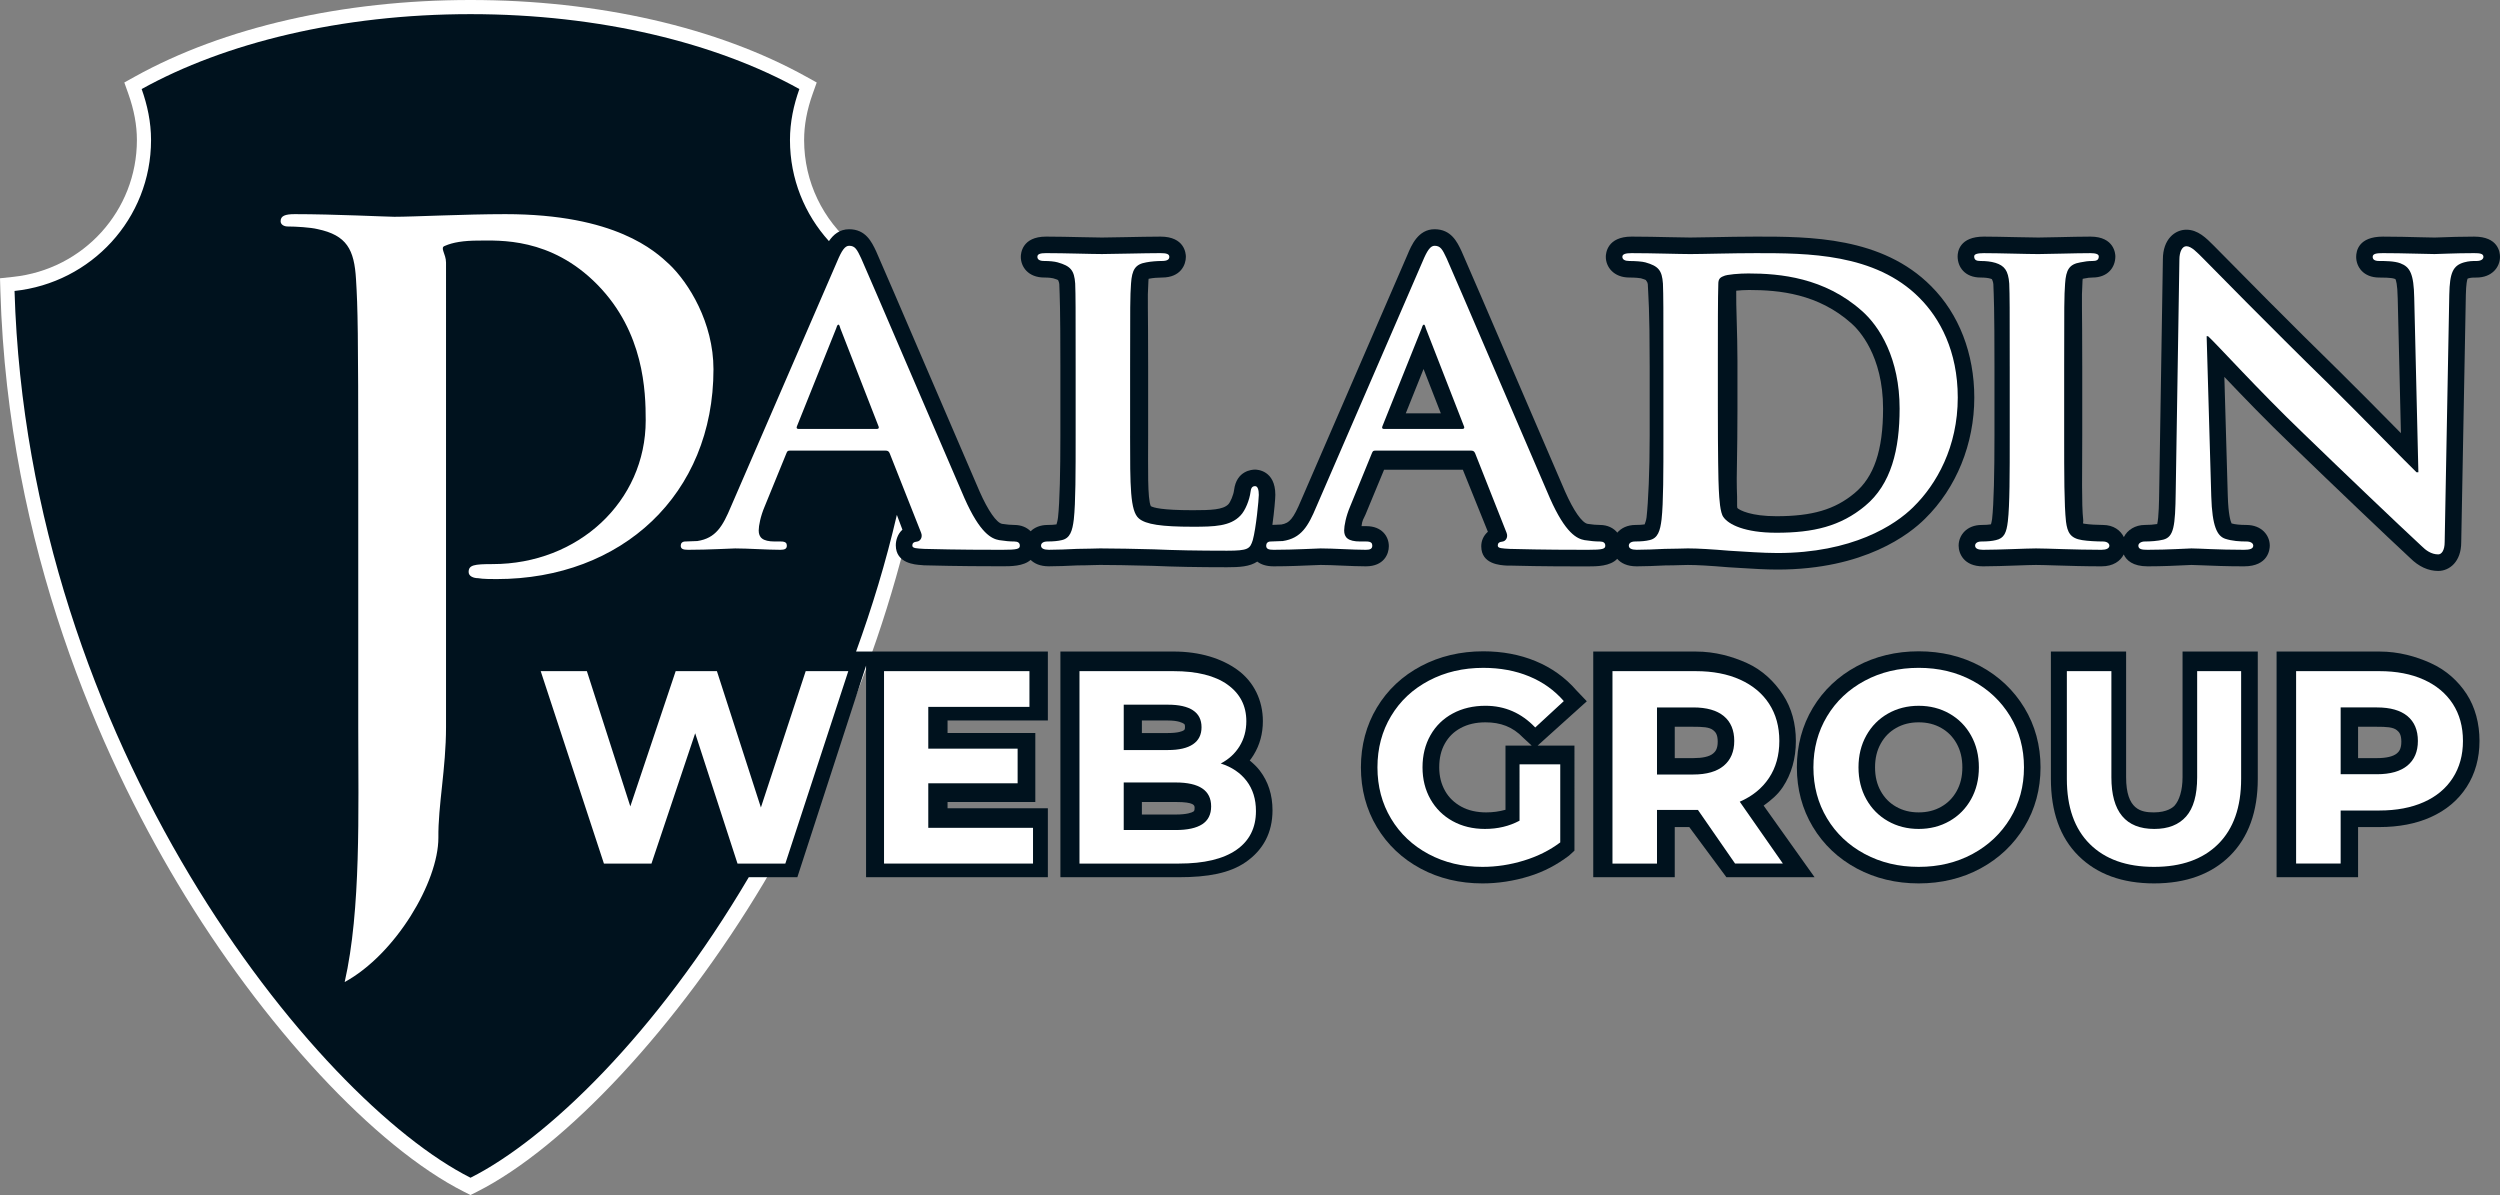 <?xml version="1.0" encoding="utf-8"?>
<!-- Generator: Adobe Illustrator 16.0.3, SVG Export Plug-In . SVG Version: 6.00 Build 0)  -->
<!DOCTYPE svg PUBLIC "-//W3C//DTD SVG 1.1//EN" "http://www.w3.org/Graphics/SVG/1.1/DTD/svg11.dtd">
<svg version="1.1" id="Layer_2" xmlns="http://www.w3.org/2000/svg" xmlns:xlink="http://www.w3.org/1999/xlink" x="0px" y="0px"
	 width="398.787px" height="190.624px" viewBox="0 0 398.787 190.624" enable-background="new 0 0 398.787 190.624"
	 xml:space="preserve">
<rect x="0" y="0" width="398.787" height="190.624" fill="#808080" stroke="none"/>
<g>
	<path fill="#FFFFFF" d="M136.148,46.621v-7.488c-4.837-4.04-7.879-10.075-7.879-16.792c0-2.385,0.447-4.799,1.368-7.379
		l0.642-1.802l-1.672-0.928C114.398,4.344,95.38,0,75.054,0C54.726,0,35.707,4.344,21.5,12.231l-1.67,0.927l0.64,1.801
		c0.92,2.591,1.368,5.006,1.368,7.382c0,11.25-8.494,20.633-19.758,21.827L0,44.388l0.062,2.09
		c1.219,40.984,16.031,73.953,28.242,94.395c13.601,22.769,31.554,42.097,45.735,49.24l1.015,0.511l1.015-0.512
		c14.181-7.143,32.133-26.471,45.734-49.239c9.666-16.182,20.955-40.22,25.848-69.864L136.148,46.621z"/>
	<g>
		<path fill="#00121E" d="M199.355,121.316c0.225-0.29,0.435-0.594,0.628-0.91c0.972-1.582,1.464-3.389,1.464-5.369
			c0-3.295-1.42-6.299-4.107-8.223c-2.451-1.752-5.866-2.885-10.15-2.885h-18.041v36h18.918c4.596,0,8.078-0.634,10.644-2.411
			c2.795-1.935,4.272-4.715,4.272-8.257c0-2.481-0.684-4.577-2.033-6.347C200.479,122.301,199.947,121.806,199.355,121.316z
			 M188.82,116.5c-0.207,0.141-0.867,0.43-2.51,0.43h-4.163v-2h4.163c1.661,0,2.324,0.38,2.537,0.521
			c0.103,0.067,0.176,0.127,0.176,0.504C189.023,116.352,188.942,116.417,188.82,116.5z M182.148,127.93h5.391
			c3.019,0,3.019,0.557,3.019,0.938c0,0.494-0.113,0.532-0.212,0.597c-0.235,0.15-0.978,0.465-2.807,0.465h-5.391V127.93z"/>
		<path fill="#00121E" d="M251.447,110.11c-1.758-2.031-3.949-3.599-6.512-4.658c-2.502-1.034-5.305-1.559-8.33-1.559
			c-3.635,0-6.971,0.79-9.91,2.345c-2.996,1.578-5.372,3.81-7.063,6.631c-1.688,2.815-2.546,6.023-2.546,9.535
			c0,3.514,0.857,6.722,2.546,9.536c1.689,2.814,4.046,5.044,7.004,6.624c2.917,1.561,6.227,2.353,9.838,2.353
			c2.475,0,4.963-0.379,7.395-1.125c2.473-0.758,4.508-1.871,6.417-3.31l0.863-0.792V118.93h-5.872l7.842-7.064L251.447,110.11z
			 M240.148,118.93v10.242c-1,0.279-2.035,0.416-3.082,0.416c-1.49,0-2.856-0.301-3.975-0.92c-1.084-0.6-1.955-1.41-2.563-2.479
			c-0.624-1.099-0.951-2.337-0.951-3.784c0-1.477,0.291-2.729,0.915-3.827c0.601-1.059,1.415-1.857,2.502-2.443
			c1.14-0.614,2.435-0.912,3.964-0.912c2.365,0,4.335,0.687,6.022,2.465l1.346,1.243H240.148z"/>
		<path fill="#00121E" d="M284.381,125.553c1.385-2.085,2.087-4.56,2.087-7.357c0-2.787-0.689-5.262-2.048-7.356
			c-1.354-2.088-3.289-3.956-5.752-5.071c-2.335-1.057-5.083-1.838-8.169-1.838h-16.352v36h13v-8h2.319l5.922,8h14.066
			l-8.129-11.424C282.542,127.618,283.564,126.784,284.381,125.553z M267.148,115.93h2.957c1.471,0,2.572,0.045,3.183,0.55
			c0.332,0.275,0.713,0.634,0.713,1.827c0,1.165-0.389,1.599-0.727,1.883c-0.61,0.514-1.706,0.74-3.169,0.74h-2.957V115.93z"/>
		<path fill="#00121E" d="M315.909,106.271c-2.92-1.577-6.232-2.378-9.847-2.378c-3.613,0-6.934,0.8-9.867,2.375
			c-2.968,1.594-5.33,3.829-7.021,6.644c-1.689,2.818-2.547,6.012-2.547,9.492c0,3.482,0.857,6.676,2.547,9.49
			c1.691,2.818,4.054,5.055,7.021,6.646c2.935,1.576,6.255,2.376,9.867,2.376s6.926-0.801,9.847-2.379
			c2.95-1.594,5.309-3.825,7.009-6.634c1.709-2.819,2.576-6.016,2.576-9.5c0-3.482-0.867-6.679-2.576-9.502
			C321.217,110.098,318.86,107.866,315.909,106.271z M306.062,129.588c-1.361,0-2.541-0.295-3.608-0.904
			c-1.045-0.595-1.844-1.405-2.444-2.48c-0.615-1.099-0.913-2.342-0.913-3.799c0-1.456,0.299-2.698,0.914-3.799
			c0.599-1.074,1.399-1.886,2.445-2.481c1.065-0.607,2.245-0.902,3.606-0.902c1.358,0,2.536,0.295,3.604,0.903
			c1.044,0.594,1.844,1.406,2.445,2.48c0.614,1.101,0.913,2.343,0.913,3.799c0,1.457-0.298,2.7-0.913,3.799
			c-0.602,1.076-1.4,1.887-2.448,2.482C308.598,129.293,307.42,129.588,306.062,129.588z"/>
		<path fill="#00121E" d="M348.148,123.983c0,2.131-0.533,3.688-1.254,4.508c-0.237,0.271-1.184,1.097-3.324,1.097
			c-2.033,0-4.422-0.433-4.422-5.604V103.93h-12v20.316c0,5.212,1.449,9.338,4.395,12.263c2.939,2.925,6.987,4.408,12.074,4.408
			c5.085,0,9.152-1.482,12.097-4.407c2.945-2.929,4.435-7.055,4.435-12.264V103.93h-12V123.983z"/>
		<path fill="#00121E" d="M387.718,105.768c-2.335-1.057-5.084-1.838-8.17-1.838h-16.4v36h13v-8h3.4
			c3.082,0,5.826-0.529,8.155-1.566c2.471-1.102,4.412-2.729,5.773-4.844c1.354-2.107,2.04-4.572,2.04-7.324
			c0-2.785-0.688-5.382-2.047-7.479C392.114,108.628,390.179,106.881,387.718,105.768z M376.148,115.93h3.007
			c1.472,0,2.573,0.045,3.183,0.549c0.331,0.275,0.712,0.634,0.712,1.828c0,1.154-0.381,1.598-0.71,1.871
			c-0.611,0.506-1.713,0.752-3.185,0.752h-3.007V115.93z"/>
		<path fill="#00121E" d="M257.969,89.141c0.588,0.676,1.561,1.199,3.103,1.199c1.351,0,2.923-0.069,4.553-0.146
			c0.921-0.001,1.789-0.027,2.5-0.049c0.452-0.014,0.835-0.026,1.113-0.026c1.409,0,3.538,0.121,6.401,0.363l1.823,0.111
			c2.05,0.129,4.17,0.262,6.057,0.262c13.938,0,21.128-5.687,23.554-8.113c4.992-4.893,7.856-11.937,7.856-19.326
			c0-7.017-2.443-13.325-6.869-17.752c-7.839-7.921-19.449-7.921-27.928-7.921c-2.304,0-4.888,0.051-6.963,0.093
			c-1.479,0.029-2.746,0.055-3.561,0.055c-0.768,0-1.938-0.026-3.287-0.057c-1.914-0.042-4.083-0.091-6.06-0.091
			c-3.913,0-4.111,2.688-4.111,3.226c0,1.641,1.287,3.302,3.745,3.302c0.956,0,1.688,0.081,1.851,0.12
			c0.448,0.128,0.678,0.224,0.787,0.278c0.028,0.107,0.292,0.313,0.316,0.671c0.074,1.937,0.298,3.648,0.298,13.145v11.04
			c0,5.647-0.224,10.524-0.498,13.006c-0.07,0.582-0.252,0.922-0.305,1.119c-0.357,0.059-0.876,0.088-1.438,0.088
			c-1.319,0-2.308,0.505-2.92,1.225c-0.587-0.719-1.524-1.225-2.789-1.225c-0.565,0-1.161-0.055-1.949-0.174
			c-0.896-0.168-2.242-2.101-3.592-5.152c-1.903-4.387-5.239-12.152-8.427-19.577c-3.719-8.661-7.231-16.841-8.094-18.771
			c-0.698-1.476-1.655-3.497-4.3-3.497c-2.626,0-3.704,2.582-4.334,4.091l-16.939,39.107c-1.279,3.054-1.889,3.674-3.168,3.902
			c-0.277,0.006-0.574,0.021-0.871,0.038c-0.192,0.011-0.374,0.017-0.558,0.022c0.288-2.065,0.47-4.232,0.47-4.783
			c0-3.922-2.898-4.036-3.229-4.036c-0.492,0-2.968,0.158-3.354,3.269c-0.102,0.822-0.604,1.944-0.909,2.256
			c-0.846,0.885-2.796,0.952-5.674,0.952c-4.953,0-6.269-0.409-6.696-0.646c-0.548-1.176-0.427-6.056-0.427-11.214v-11.04
			c0-9.458-0.122-11.162,0.018-13.07c0.032-0.481,0.018-0.77,0.055-0.936c0.052-0.011,0.087-0.024,0.167-0.038
			c0.491-0.099,1.311-0.17,1.97-0.17c3.012,0,3.808-2.075,3.808-3.302c0-0.539-0.198-3.226-4.039-3.226
			c-1.414,0-3.715,0.046-5.739,0.087c-1.554,0.032-2.942,0.06-3.613,0.06c-0.75,0-1.936-0.028-3.279-0.059
			c-1.81-0.042-3.898-0.089-5.628-0.089c-3.838,0-4.033,2.688-4.033,3.226c0,1.59,1.17,3.302,3.74,3.302
			c0.726,0,1.242,0.072,1.411,0.12c0.451,0.128,0.681,0.225,0.79,0.279c0.028,0.106,0.172,0.31,0.198,0.664
			c0.07,1.94,0.174,3.651,0.174,13.151v11.04c0,5.648-0.104,10.525-0.377,13.006c-0.07,0.582-0.191,0.923-0.244,1.119
			c-0.356,0.058-0.845,0.088-1.408,0.088c-1.185,0-2.102,0.404-2.718,1.008c-0.591-0.604-1.464-1.008-2.601-1.008
			c-0.558,0-1.168-0.057-1.944-0.174c-0.894-0.167-2.24-2.1-3.59-5.152c-1.935-4.459-5.348-12.407-8.582-19.941
			c-3.644-8.486-7.085-16.502-7.937-18.409c-0.7-1.475-1.659-3.495-4.298-3.495c-1.524,0-2.525,0.871-3.221,1.896
			c-3.856-4.267-6.215-9.899-6.215-16.122c0-2.869,0.586-5.579,1.499-8.137C114.265,6.851,95.685,2.256,75.054,2.256
			c-20.632,0-39.214,4.594-52.458,11.947c0.909,2.558,1.498,5.268,1.498,8.137c0,12.561-9.558,22.776-21.776,24.071
			c2.152,72.323,48.064,129.029,72.737,141.456c12.221-6.155,29.644-22.938,44.386-47.938h7.748l10.96-33.746v33.746h29v-11h-16v-1
			h14v-11h-14v-2h16v-11h-28.192h-0.577h-1.823c2.538-7,4.735-14.164,6.506-21.799l0.887,2.364
			c-0.754,0.669-1.057,1.665-1.057,2.483c0,2.886,3.073,3.1,4.083,3.161l0.396,0.038c5.483,0.147,10.229,0.155,12.509,0.155
			c1.374,0,3.37,0,4.521-1.019c0.6,0.584,1.514,1.024,2.912,1.024c1.352,0,2.923-0.068,4.552-0.146
			c0.921-0.001,1.79-0.027,2.5-0.048c0.453-0.014,0.835-0.026,1.114-0.026c2.219,0,4.488,0.054,7.114,0.115l1.375,0.031
			c3.274,0.149,7.118,0.222,11.75,0.222c2.012,0,3.631-0.095,4.834-0.904c0.564,0.438,1.387,0.758,2.6,0.758
			c2.409,0,4.852-0.109,6.312-0.174c0.588-0.026,1.012-0.047,1.196-0.047c0.965,0,2.219,0.054,3.431,0.107
			c1.302,0.056,2.647,0.114,3.781,0.114c2.895,0,3.667-1.979,3.667-3.204c0-1.591-1.125-3.206-3.594-3.206h-0.763
			c0.113-1,0.312-1.101,0.631-1.846l2.967-7.154h12.564l3.993,9.895c-0.754,0.669-1.057,1.5-1.057,2.318
			c0,2.887,3.075,3.019,4.086,3.079l0.395-0.003c5.48,0.147,10.227,0.134,12.508,0.134
			C254.717,90.353,256.855,90.333,257.969,89.141z M300.378,65.181c0,6.643-1.448,10.93-4.568,13.5
			c-3.131,2.601-6.735,3.662-12.441,3.662c-4.037,0-5.844-0.93-6.24-1.31c-0.083-0.294,0.016-1.08-0.079-3.131
			c-0.071-1.172,0.099-5.842,0.099-12.499V57.53c0-4.289-0.242-8.705-0.196-11.159c0.586-0.061,1.268-0.112,2.05-0.112
			c4.84,0,11.012,0.602,16.309,5.309C296.513,52.618,300.378,56.704,300.378,65.181z M227.078,58.862l2.754,7.068h-5.588
			L227.078,58.862z"/>
		<path fill="#00121E" d="M394.674,37.744c-2.185,0-4.002,0.068-5.205,0.113c-0.519,0.019-0.903,0.035-1.123,0.035
			c-0.532,0-1.371-0.022-2.392-0.049c-1.673-0.044-3.755-0.098-5.85-0.098c-3.845,0-4.26,2.256-4.26,3.226
			c0,1.59,1.148,3.302,3.67,3.302c0.479,0,1.938,0,2.446,0.196c0.083,0.032,0.131,0.055,0.145,0.057
			c0.077,0.141,0.322,0.763,0.365,3.059l0.513,21.511c-0.14-0.14-0.278-0.282-0.419-0.423c-3.012-3.052-6.76-6.85-9.227-9.277
			c-8.044-7.854-16.313-16.257-19.031-19.018l-1.138-1.152c-1.263-1.271-2.568-2.584-4.412-2.584c-1.805,0-3.747,1.494-3.746,4.731
			l-0.588,37.096c-0.018,1.275-0.056,4.095-0.316,5.124c-0.529,0.092-1.25,0.146-1.977,0.146c-1.513,0-2.778,0.788-3.346,1.94
			c-0.517-1.074-1.646-1.94-3.342-1.94c-0.871,0-2.186-0.069-2.91-0.188c-0.106-0.017-0.188-0.034-0.249-0.049
			c-0.029-0.111,0.056-0.292,0.018-0.577c-0.276-2.505-0.153-7.554-0.153-13.399v-11.04c0-9.457-0.123-11.161,0.019-13.072
			c0.031-0.48,0.017-0.768,0.053-0.933c0.053-0.011,0.087-0.024,0.169-0.038c0.65-0.13,0.96-0.17,1.378-0.17
			c2.537,0,3.665-1.694,3.665-3.374c0-0.323-0.115-3.154-3.97-3.154c-1.403,0-3.337,0.045-5.059,0.086
			c-1.342,0.032-2.553,0.061-3.26,0.061c-0.843,0-2.235-0.032-3.724-0.065c-1.758-0.04-3.647-0.082-4.961-0.082
			c-3.885,0-4.188,2.414-4.188,3.154c0,1.68,1.136,3.374,3.672,3.374c0.654,0,1.191,0.062,1.562,0.172
			c0.109,0.035,0.183,0.063,0.229,0.084c0.038,0.11,0.203,0.356,0.236,0.815c0.075,1.936,0.178,3.646,0.178,13.142v11.04
			c0,5.841-0.103,10.886-0.383,13.306c-0.046,0.388-0.143,0.644-0.178,0.809c-0.363,0.066-0.874,0.099-1.472,0.099
			c-2.41,0-3.684,1.661-3.684,3.302c0,1.226,0.813,3.3,3.885,3.3c1.513,0,3.574-0.072,5.396-0.135
			c1.305-0.045,2.448-0.086,3.063-0.086c0.674,0,1.742,0.034,3.044,0.074c2.124,0.065,4.767,0.147,7.404,0.147
			c1.874,0,3.018-0.847,3.543-1.897c0.428,0.924,1.438,1.897,3.807,1.897c2.393,0,4.647-0.111,5.995-0.177
			c0.489-0.024,0.838-0.043,0.997-0.044c0.382,0,0.972,0.026,1.743,0.059c1.531,0.064,3.845,0.162,6.644,0.162
			c3.914,0,4.112-2.749,4.112-3.3c0-1.641-1.286-3.302-3.743-3.302c-1.001,0-1.783-0.083-2.348-0.241
			c-0.15-0.303-0.517-1.343-0.608-4.407l-0.546-18.965c2.884,3.028,6.764,7.063,10.719,10.854
			c7.098,6.866,15.041,14.44,18.918,18.036c1.377,1.367,2.884,2.06,4.479,2.06c1.767,0,3.669-1.447,3.668-4.575l0.735-39.439
			c0.037-1.79,0.199-2.412,0.282-2.616c0.031-0.013,0.074-0.028,0.128-0.044c0.472-0.128,0.713-0.128,1.296-0.128
			c2.456,0,3.742-1.661,3.742-3.302C398.787,40.213,398.49,37.744,394.674,37.744z"/>
	</g>
	<g>
		<g>
			<path fill="#FFFFFF" d="M135.316,107.058l-10.042,30.694h-7.631l-6.751-20.785l-6.972,20.785h-7.586L86.25,107.058h7.366
				l6.928,21.573l7.236-21.573h6.578l7.016,21.749l7.146-21.749H135.316z"/>
		</g>
		<g>
			<path fill="#FFFFFF" d="M164.781,132.051v5.701h-23.765v-30.694h23.196v5.7h-16.137v6.664h14.251v5.525h-14.251v7.104H164.781z"
				/>
		</g>
		<g>
			<path fill="#FFFFFF" d="M198.853,124.575c0.992,1.301,1.49,2.9,1.49,4.802c0,2.689-1.045,4.756-3.135,6.203
				c-2.09,1.447-5.139,2.172-9.142,2.172h-15.873v-30.694h14.996c3.741,0,6.612,0.716,8.616,2.148
				c2.001,1.433,3.003,3.377,3.003,5.831c0,1.492-0.357,2.822-1.074,3.99c-0.717,1.17-1.718,2.09-3.004,2.762
				C196.482,122.346,197.857,123.273,198.853,124.575z M179.252,112.408v7.234h7.059c1.755,0,3.085-0.309,3.99-0.922
				c0.907-0.615,1.361-1.518,1.361-2.719c0-1.197-0.454-2.097-1.361-2.695c-0.905-0.6-2.235-0.898-3.99-0.898H179.252z
				 M191.771,131.482c0.948-0.615,1.424-1.564,1.424-2.852c0-2.543-1.884-3.814-5.657-3.814h-8.287v7.586h8.287
				C189.41,132.402,190.819,132.094,191.771,131.482z"/>
		</g>
		<g>
			<path fill="#FFFFFF" d="M242.393,121.922h6.491v12.453c-1.667,1.256-3.598,2.223-5.79,2.895c-2.192,0.673-4.4,1.009-6.621,1.009
				c-3.187,0-6.051-0.68-8.593-2.04c-2.545-1.359-4.541-3.246-5.986-5.655c-1.447-2.411-2.17-5.138-2.17-8.179
				c0-3.039,0.723-5.766,2.17-8.178c1.445-2.412,3.455-4.298,6.03-5.654c2.572-1.36,5.466-2.04,8.681-2.04
				c2.689,0,5.13,0.452,7.322,1.358c2.193,0.906,4.033,2.223,5.524,3.946l-4.56,4.21c-2.191-2.309-4.839-3.464-7.937-3.464
				c-1.958,0-3.698,0.409-5.218,1.228c-1.52,0.819-2.705,1.973-3.552,3.463c-0.847,1.492-1.271,3.202-1.271,5.131
				c0,1.9,0.425,3.596,1.271,5.087s2.025,2.653,3.529,3.485c1.506,0.834,3.224,1.25,5.153,1.25c2.046,0,3.887-0.438,5.524-1.315
				V121.922z"/>
		</g>
		<g>
			<path fill="#FFFFFF" d="M276.771,137.752l-5.922-8.551h-0.35h-6.184v8.551h-7.102v-30.694H270.5c2.72,0,5.079,0.452,7.08,1.358
				c2.003,0.906,3.547,2.192,4.627,3.858c1.082,1.668,1.623,3.64,1.623,5.921c0,2.28-0.549,4.246-1.646,5.897
				c-1.096,1.651-2.651,2.915-4.668,3.792l6.883,9.867H276.771z M274.972,114.227c-1.111-0.92-2.734-1.381-4.867-1.381h-5.789
				v10.699h5.789c2.133,0,3.756-0.469,4.867-1.403c1.11-0.936,1.667-2.251,1.667-3.946
				C276.639,116.47,276.083,115.147,274.972,114.227z"/>
		</g>
		<g>
			<path fill="#FFFFFF" d="M297.443,136.217c-2.559-1.373-4.559-3.268-6.006-5.68c-1.447-2.41-2.171-5.121-2.171-8.133
				c0-3.011,0.724-5.722,2.171-8.135c1.447-2.41,3.447-4.303,6.006-5.677s5.432-2.061,8.619-2.061c3.184,0,6.05,0.687,8.593,2.061
				c2.542,1.374,4.546,3.267,6.007,5.677c1.461,2.413,2.193,5.124,2.193,8.135c0,3.012-0.732,5.723-2.193,8.133
				c-1.461,2.412-3.465,4.307-6.007,5.68c-2.543,1.374-5.409,2.062-8.593,2.062C302.875,138.278,300.001,137.591,297.443,136.217z
				 M310.97,130.977c1.464-0.832,2.609-1.994,3.443-3.485s1.249-3.187,1.249-5.087c0-1.898-0.415-3.594-1.249-5.086
				c-0.834-1.491-1.979-2.653-3.443-3.486c-1.461-0.833-3.098-1.249-4.908-1.249c-1.814,0-3.452,0.416-4.913,1.249
				c-1.462,0.833-2.609,1.995-3.442,3.486c-0.834,1.492-1.249,3.188-1.249,5.086c0,1.9,0.415,3.596,1.249,5.087
				c0.833,1.491,1.98,2.653,3.442,3.485c1.461,0.834,3.099,1.25,4.913,1.25C307.873,132.227,309.509,131.811,310.97,130.977z"/>
		</g>
		<g>
			<path fill="#FFFFFF" d="M333.357,134.639c-2.443-2.426-3.663-5.889-3.663-10.393v-17.188h7.104v16.926
				c0,5.497,2.28,8.243,6.84,8.243c2.221,0,3.917-0.663,5.086-1.995c1.17-1.33,1.756-3.413,1.756-6.248v-16.926h7.014v17.188
				c0,4.504-1.221,7.967-3.66,10.393c-2.443,2.427-5.854,3.64-10.24,3.64C339.208,138.278,335.796,137.065,333.357,134.639z"/>
		</g>
		<g>
			<path fill="#FFFFFF" d="M386.63,108.416c2.002,0.906,3.545,2.192,4.627,3.858c1.08,1.668,1.621,3.64,1.621,5.921
				c0,2.252-0.541,4.216-1.621,5.897c-1.082,1.681-2.625,2.967-4.627,3.858c-2.002,0.893-4.363,1.337-7.082,1.337h-6.18v8.464
				h-7.105v-30.694h13.285C382.267,107.058,384.628,107.51,386.63,108.416z M384.023,122.119c1.108-0.921,1.665-2.229,1.665-3.924
				c0-1.726-0.557-3.048-1.665-3.969c-1.112-0.92-2.735-1.381-4.868-1.381h-5.786v10.655h5.786
				C381.288,123.501,382.911,123.041,384.023,122.119z"/>
		</g>
	</g>
	<g>
		<g>
			<path fill="#FFFFFF" d="M126.028,71.879c-0.366,0-0.443,0.073-0.591,0.44l-3.457,8.465c-0.663,1.544-0.956,3.091-0.956,3.827
				c0,1.103,0.587,1.765,2.575,1.765h0.957c0.809,0,0.955,0.296,0.955,0.664c0,0.516-0.366,0.662-1.028,0.662
				c-2.136,0-5.151-0.221-7.211-0.221c-0.664,0-4.121,0.221-7.507,0.221c-0.811,0-1.177-0.146-1.177-0.662
				c0-0.368,0.22-0.664,0.736-0.664c0.588,0,1.322-0.073,1.911-0.073c2.944-0.44,4.048-2.355,5.373-5.519l16.927-39.077
				c0.737-1.766,1.25-2.502,1.914-2.502c0.955,0,1.25,0.588,1.915,1.987c1.541,3.458,12.36,28.773,16.481,38.27
				c2.505,5.664,4.343,6.474,5.522,6.695c0.956,0.146,1.693,0.219,2.428,0.219c0.586,0,0.882,0.224,0.882,0.664
				c0,0.516-0.368,0.662-2.797,0.662c-2.282,0-6.991,0-12.438-0.146c-1.174-0.075-1.912-0.075-1.912-0.516
				c0-0.368,0.148-0.589,0.81-0.664c0.444-0.073,0.883-0.662,0.589-1.396l-5.006-12.661c-0.146-0.367-0.366-0.44-0.663-0.44H126.028
				z M139.865,68.421c0.292,0,0.365-0.147,0.292-0.368l-6.108-15.675c-0.073-0.221-0.147-0.591-0.294-0.591
				c-0.219,0-0.292,0.37-0.369,0.591l-6.254,15.599c-0.148,0.296,0,0.444,0.222,0.444H139.865z"/>
		</g>
		<g>
			<path fill="#FFFFFF" d="M180.267,69.524c0,8.022,0,11.996,1.395,13.173c1.105,0.957,3.608,1.325,8.609,1.325
				c3.461,0,5.963-0.075,7.581-1.766c0.813-0.811,1.474-2.577,1.62-3.753c0.073-0.589,0.221-0.957,0.736-0.957
				c0.443,0,0.59,0.661,0.59,1.397c0,0.735-0.444,5.373-0.961,7.212c-0.439,1.398-0.732,1.691-4.119,1.691
				c-4.638,0-8.386-0.071-11.629-0.219c-3.236-0.074-5.958-0.148-8.609-0.148c-0.733,0-2.133,0.075-3.679,0.075
				c-1.544,0.074-3.162,0.146-4.488,0.146c-0.81,0-1.252-0.221-1.252-0.662c0-0.294,0.222-0.664,1.033-0.664
				c0.956,0,1.691-0.073,2.281-0.219c1.322-0.294,1.692-1.472,1.913-3.312c0.292-2.651,0.292-7.581,0.292-13.321v-11.04
				c0-9.492,0-11.258-0.071-13.246c-0.148-2.135-0.737-2.797-2.796-3.385c-0.517-0.147-1.325-0.221-2.134-0.221
				c-0.736,0-1.102-0.22-1.102-0.664c0-0.44,0.44-0.588,1.394-0.588c3.02,0,7.143,0.147,8.907,0.147
				c1.547,0,6.846-0.147,9.349-0.147c0.955,0,1.396,0.147,1.396,0.588c0,0.444-0.369,0.664-1.177,0.664
				c-0.737,0-1.767,0.074-2.503,0.221c-1.765,0.294-2.281,1.178-2.428,3.385c-0.146,1.987-0.146,3.753-0.146,13.246V69.524z"/>
		</g>
		<g>
			<path fill="#FFFFFF" d="M219.417,71.879c-0.366,0-0.441,0.073-0.59,0.44l-3.457,8.465c-0.663,1.544-0.957,3.091-0.957,3.827
				c0,1.103,0.588,1.765,2.575,1.765h0.956c0.809,0,0.955,0.296,0.955,0.664c0,0.516-0.365,0.662-1.028,0.662
				c-2.136,0-5.149-0.221-7.212-0.221c-0.662,0-4.119,0.221-7.508,0.221c-0.809,0-1.176-0.146-1.176-0.662
				c0-0.368,0.221-0.664,0.736-0.664c0.59,0,1.324-0.073,1.912-0.073c2.944-0.44,4.048-2.355,5.373-5.519l16.927-39.077
				c0.737-1.766,1.251-2.502,1.913-2.502c0.955,0,1.252,0.588,1.914,1.987c1.543,3.458,12.362,28.773,16.482,38.27
				c2.504,5.664,4.344,6.474,5.521,6.695c0.957,0.146,1.691,0.219,2.43,0.219c0.587,0,0.883,0.224,0.883,0.664
				c0,0.516-0.371,0.662-2.799,0.662c-2.282,0-6.992,0-12.437-0.146c-1.179-0.075-1.913-0.075-1.913-0.516
				c0-0.368,0.146-0.589,0.811-0.664c0.441-0.073,0.883-0.662,0.588-1.396l-5.006-12.661c-0.145-0.367-0.366-0.44-0.662-0.44
				H219.417z M233.255,68.421c0.293,0,0.365-0.147,0.293-0.368l-6.109-15.675c-0.074-0.221-0.146-0.591-0.295-0.591
				c-0.22,0-0.291,0.37-0.368,0.591l-6.255,15.599c-0.146,0.296,0,0.444,0.221,0.444H233.255z"/>
		</g>
		<g>
			<path fill="#FFFFFF" d="M265.339,58.485c0-9.492,0-11.258-0.076-13.246c-0.146-2.135-0.734-2.797-2.793-3.385
				c-0.517-0.147-1.618-0.221-2.574-0.221c-0.664,0-1.106-0.22-1.106-0.664c0-0.44,0.517-0.588,1.473-0.588
				c3.383,0,7.507,0.147,9.347,0.147c1.984,0,6.621-0.147,10.523-0.147c8.096,0,18.988,0,26.053,7.139
				c3.237,3.238,6.105,8.463,6.105,15.896c0,7.875-3.385,13.835-7.064,17.441c-2.943,2.944-9.787,7.359-21.707,7.359
				c-2.355,0-5.154-0.221-7.729-0.369c-2.574-0.219-4.931-0.368-6.553-0.368c-0.732,0-2.132,0.075-3.677,0.075
				c-1.546,0.074-3.164,0.146-4.489,0.146c-0.81,0-1.252-0.221-1.252-0.662c0-0.294,0.223-0.664,1.032-0.664
				c0.956,0,1.689-0.073,2.28-0.219c1.322-0.294,1.692-1.472,1.913-3.312c0.294-2.651,0.294-7.581,0.294-13.321V58.485z
				 M274.025,65.403c0,6.625,0.072,11.407,0.148,12.659c0.071,1.545,0.219,3.753,0.734,4.415c0.809,1.179,3.385,2.504,8.461,2.504
				c5.889,0,10.229-1.032,14.127-4.271c4.199-3.458,5.521-9.051,5.521-15.529c0-7.946-3.164-13.097-6.032-15.601
				c-5.962-5.297-13.027-5.959-18.104-5.959c-1.324,0-3.459,0.147-3.973,0.439c-0.59,0.223-0.811,0.517-0.811,1.253
				c-0.072,2.135-0.072,7.286-0.072,12.217V65.403z"/>
		</g>
		<g>
			<path fill="#FFFFFF" d="M320.582,58.485c0-9.492,0-11.258-0.078-13.246c-0.146-2.135-0.809-2.87-2.205-3.311
				c-0.736-0.221-1.547-0.295-2.355-0.295c-0.662,0-1.033-0.146-1.033-0.736c0-0.368,0.518-0.516,1.549-0.516
				c2.428,0,6.844,0.147,8.684,0.147c1.617,0,5.814-0.147,8.315-0.147c0.81,0,1.327,0.147,1.327,0.516
				c0,0.589-0.371,0.736-1.034,0.736s-1.175,0.074-1.911,0.221c-1.766,0.294-2.283,1.178-2.429,3.385
				c-0.147,1.987-0.147,3.753-0.147,13.246v11.04c0,6.036,0,11.039,0.293,13.689c0.222,1.691,0.663,2.649,2.576,2.943
				c0.883,0.146,2.355,0.219,3.311,0.219c0.736,0,1.032,0.369,1.032,0.664c0,0.441-0.516,0.662-1.251,0.662
				c-4.268,0-8.683-0.221-10.45-0.221c-1.472,0-5.888,0.221-8.464,0.221c-0.809,0-1.252-0.221-1.252-0.662
				c0-0.294,0.223-0.664,1.032-0.664c0.956,0,1.692-0.073,2.28-0.219c1.324-0.294,1.695-1.176,1.912-3.019
				c0.299-2.575,0.299-7.578,0.299-13.614V58.485z"/>
		</g>
		<g>
			<path fill="#FFFFFF" d="M352.729,79.167c0.146,4.856,0.956,6.328,2.205,6.769c1.106,0.368,2.356,0.44,3.388,0.44
				c0.735,0,1.104,0.296,1.104,0.664c0,0.516-0.592,0.662-1.474,0.662c-4.194,0-7.212-0.221-8.387-0.221
				c-0.59,0-3.682,0.221-6.992,0.221c-0.884,0-1.473-0.073-1.473-0.662c0-0.368,0.441-0.664,1.029-0.664
				c0.883,0,2.063-0.073,2.945-0.293c1.691-0.442,1.911-2.135,1.985-7.58l0.588-37.09c0-1.255,0.444-2.135,1.108-2.135
				c0.809,0,1.691,0.957,2.793,2.059c0.809,0.811,10.525,10.746,19.944,19.944c4.413,4.341,13.026,13.173,13.98,14.056h0.296
				l-0.662-27.817c-0.072-3.827-0.662-4.929-2.208-5.518c-0.956-0.369-2.502-0.369-3.386-0.369c-0.809,0-1.031-0.295-1.031-0.664
				c0-0.515,0.663-0.588,1.621-0.588c3.385,0,6.842,0.147,8.241,0.147c0.735,0,3.163-0.147,6.328-0.147
				c0.882,0,1.474,0.073,1.474,0.588c0,0.368-0.366,0.664-1.104,0.664c-0.662,0-1.178,0-1.989,0.221
				c-1.763,0.515-2.28,1.619-2.354,5.15l-0.735,39.445c0,1.398-0.518,1.986-1.03,1.986c-1.105,0-1.988-0.66-2.649-1.323
				c-4.048-3.753-12.143-11.48-18.913-18.03c-7.064-6.772-13.908-14.349-15.159-15.455h-0.22L352.729,79.167z"/>
		</g>
		<g>
			<path fill="#FFFFFF" d="M106.772,42.173c-2.251-2.109-8.576-8.014-26.155-8.014c-6.464,0-14.622,0.421-17.714,0.421
				c-1.127,0-9.562-0.421-15.892-0.421c-1.545,0-2.248,0.281-2.248,1.125c0,0.563,0.563,0.844,1.125,0.844
				c1.268,0,3.657,0.14,4.782,0.421c4.641,0.984,5.843,3.234,6.121,8.014c0.283,4.5,0.357,8.437,0.357,30.373v41.063
				c0,13.5,0.456,29.076-2.166,40.65c8.131-4.436,14.948-15.959,14.948-23.021c-0.062-5.104,1.218-11.08,1.218-17.63V41.891
				c0-1.406-1.029-2.39-0.183-2.67c1.266-0.562,2.996-0.844,5.39-0.844c3.231,0,11.481-0.563,18.934,7.03
				C102.743,53,103,62.422,103,67.061c0,12.936-10.772,22.92-24.413,22.92c-2.949,0-3.833,0.141-3.833,1.264
				c0,0.704,0.824,0.984,1.525,0.984c0.703,0.142,2.239,0.142,2.943,0.142c19.968,0,34.588-13.499,34.588-33.465
				C113.809,51.455,109.865,45.126,106.772,42.173z"/>
		</g>
	</g>
</g>
</svg>
